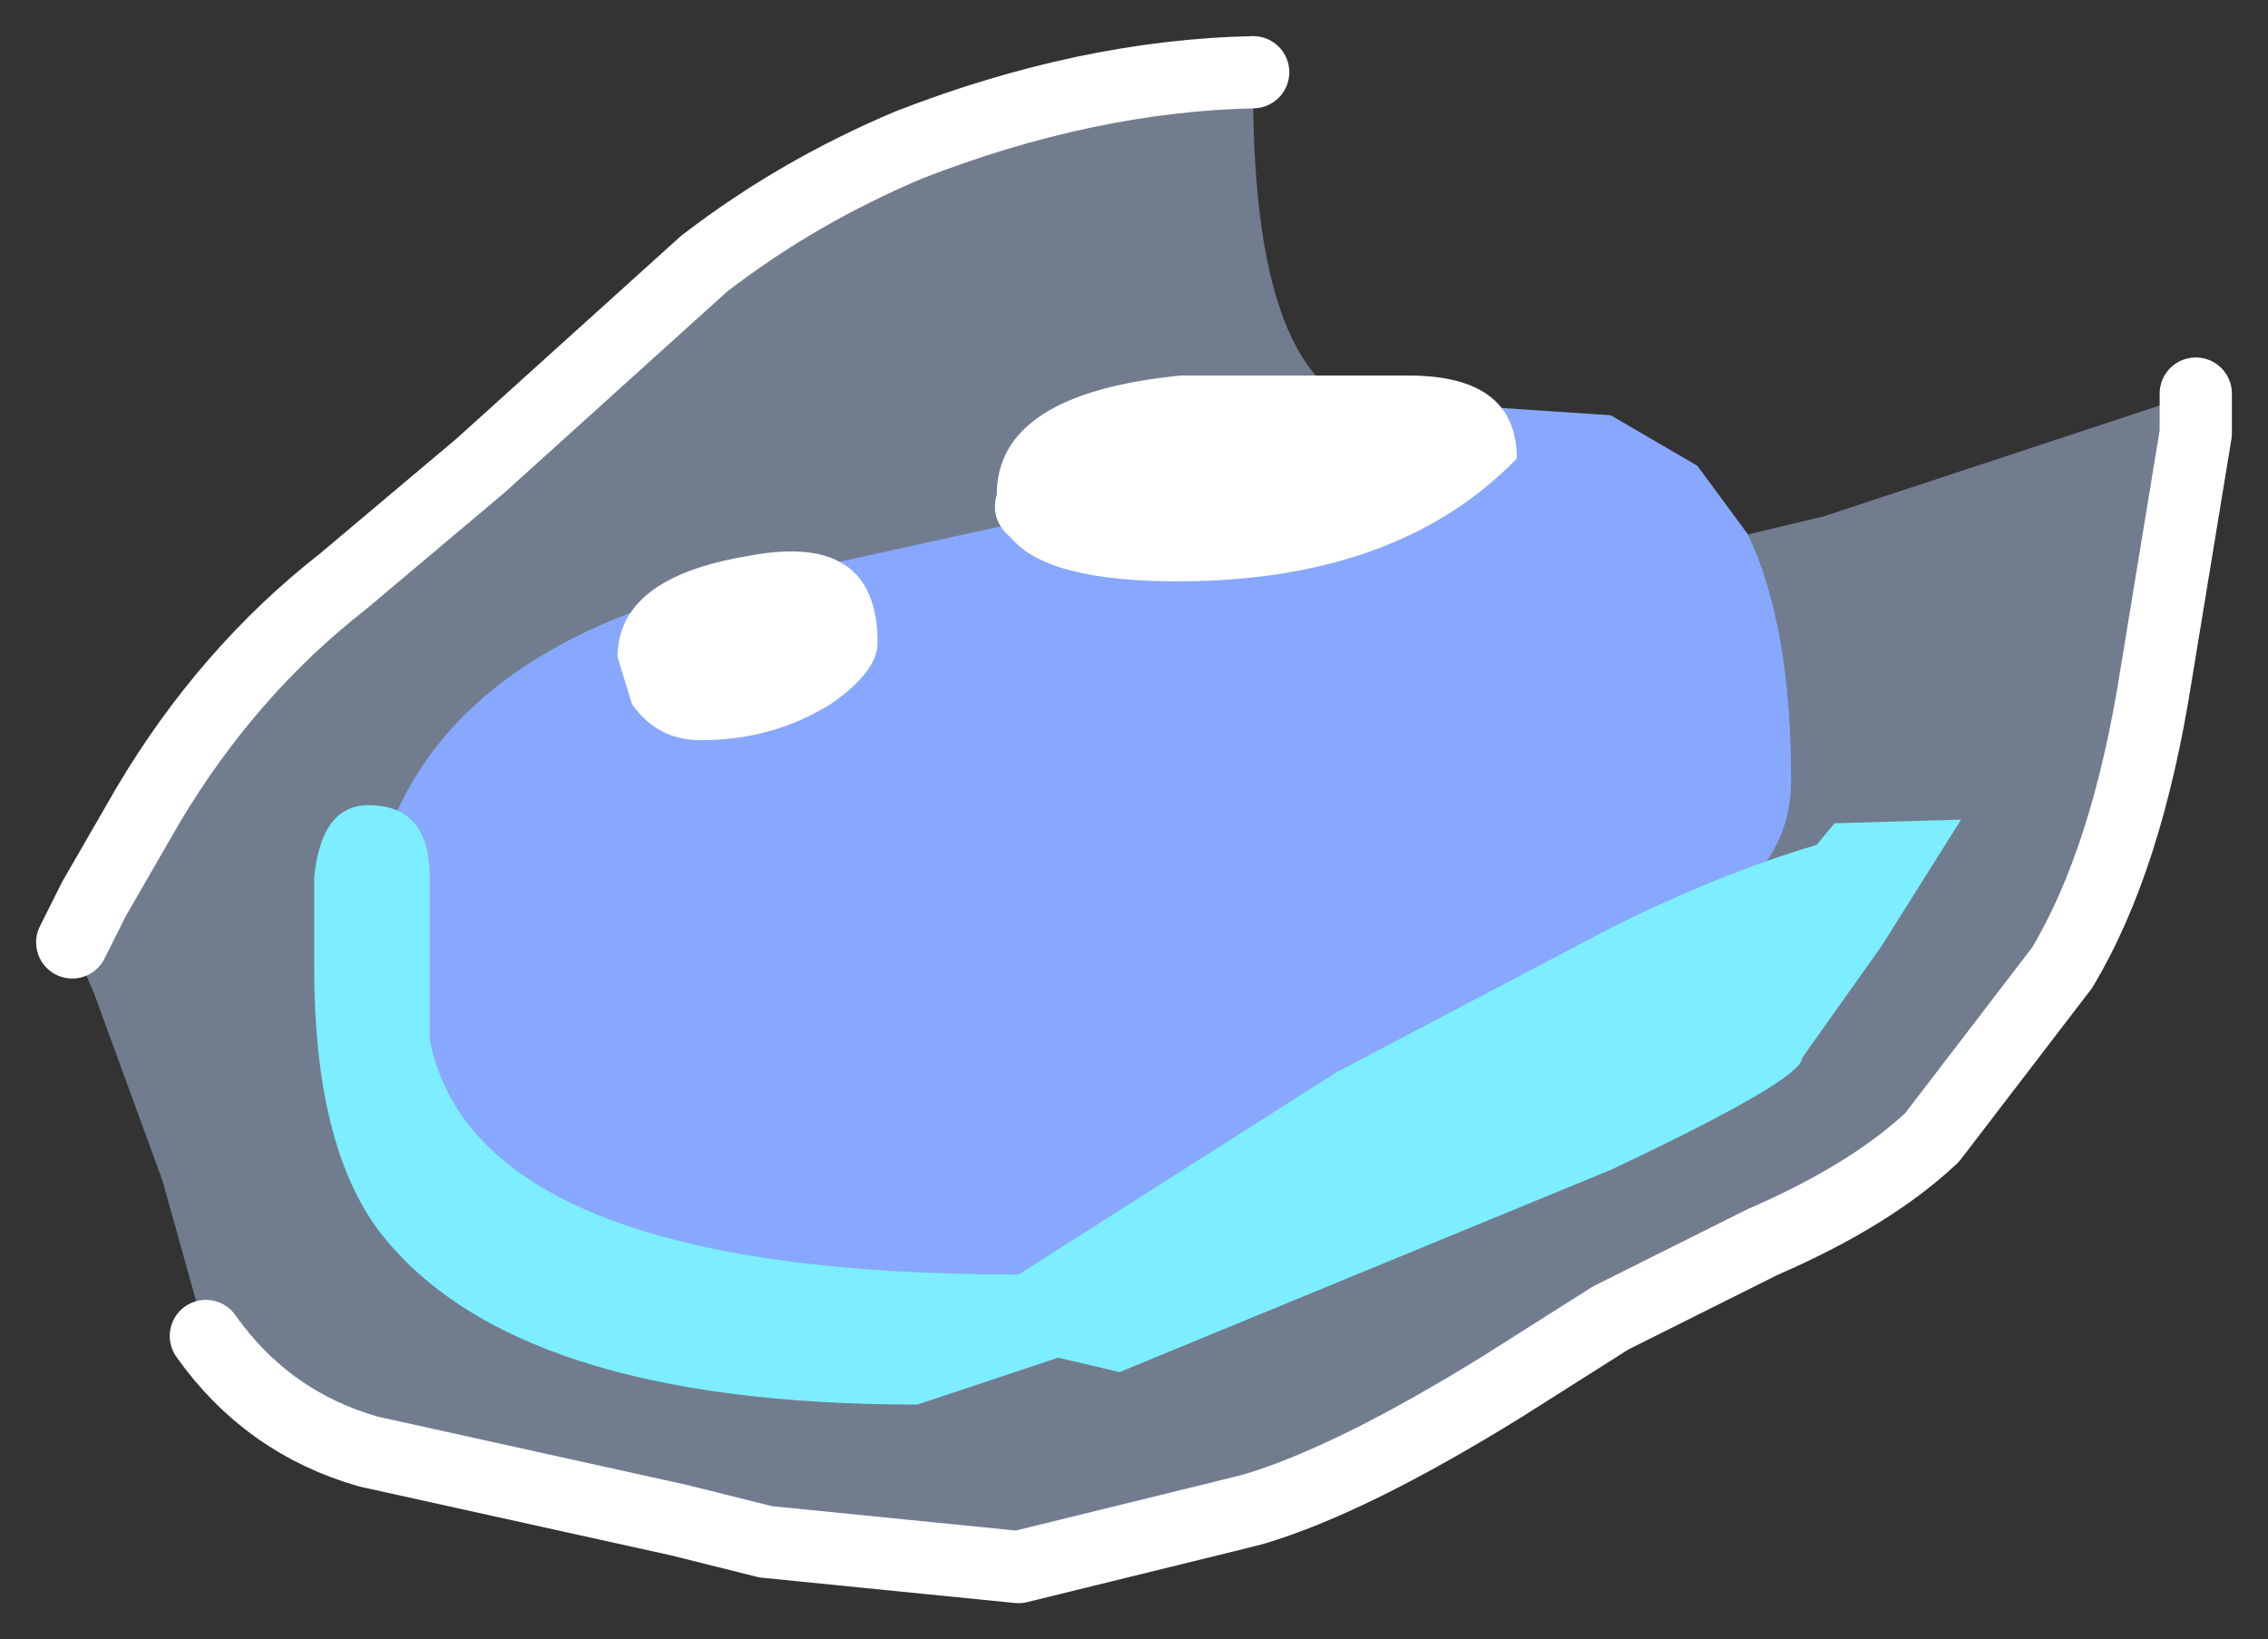 <?xml version="1.0" encoding="UTF-8" standalone="no"?>
<svg xmlns:xlink="http://www.w3.org/1999/xlink" height="22.7px" width="31.4px" xmlns="http://www.w3.org/2000/svg">
  <rect width="100%" height="100%" fill="#333333" stroke="none"/>
  <g transform="matrix(1.0, 0.0, 0.0, 1.0, 15.9, 11.35)">
    <path d="M3.25 -5.65 L4.0 -5.75 4.15 -5.75 6.4 -5.6 7.6 -4.9 8.3 -3.95 Q8.9 -2.7 8.9 -0.55 8.9 0.8 7.4 1.45 L6.4 1.9 Q4.25 2.95 3.15 3.75 L0.3 6.1 Q-1.65 7.4 -3.8 7.4 -6.85 7.4 -9.05 5.15 -10.85 3.35 -10.85 2.1 -10.85 -1.7 -6.65 -3.05 L-0.75 -4.35 Q1.5 -5.35 3.25 -5.65" fill="#88a8ff" fill-rule="evenodd" stroke="none"/>
    <path d="M3.25 -5.65 Q1.5 -5.35 -0.75 -4.35 L-6.65 -3.05 Q-10.85 -1.7 -10.85 2.1 -10.85 3.35 -9.05 5.15 -6.85 7.4 -3.8 7.4 -1.65 7.4 0.3 6.1 L3.15 3.75 Q4.25 2.95 6.4 1.9 L7.4 1.45 Q8.9 0.8 8.9 -0.55 8.9 -2.7 8.3 -3.95 L9.35 -4.2 14.5 -5.9 14.5 -5.35 13.95 -2.0 Q13.55 0.55 12.65 2.05 L10.85 4.4 Q10.0 5.2 8.5 5.85 L6.4 6.9 4.9 7.85 Q2.8 9.15 1.45 9.55 L1.05 9.65 -1.8 10.35 -5.3 10.0 -6.5 9.7 -10.8 8.75 Q-12.2 8.35 -13.05 7.15 L-13.65 5.0 -14.6 2.4 -14.9 1.7 -14.6 1.1 -13.85 -0.2 Q-12.75 -2.05 -11.15 -3.3 L-9.25 -4.9 -6.15 -7.7 Q-4.85 -8.7 -3.3 -9.35 -0.85 -10.3 1.45 -10.35 1.4 -5.85 3.25 -5.65" fill="#bdd7ff" fill-opacity="0.451" fill-rule="evenodd" stroke="none"/>
    <path d="M14.5 -5.9 L14.5 -5.35 13.95 -2.0 Q13.55 0.55 12.65 2.05 L10.85 4.4 Q10.0 5.2 8.5 5.85 L6.4 6.9 4.9 7.85 Q2.8 9.15 1.45 9.55 L1.05 9.65 -1.8 10.35 -5.3 10.0 -6.5 9.7 -10.8 8.75 Q-12.2 8.35 -13.05 7.15 M-14.9 1.7 L-14.6 1.1 -13.85 -0.2 Q-12.75 -2.05 -11.15 -3.3 L-9.25 -4.9 -6.15 -7.7 Q-4.85 -8.7 -3.3 -9.35 -0.85 -10.3 1.45 -10.35" fill="none" stroke="#ffffff" stroke-linecap="round" stroke-linejoin="round" stroke-width="1"/>
    <path d="M9.25 0.35 L9.5 0.05 11.25 0.0 10.15 1.75 9.05 3.3 Q9.05 3.6 6.4 4.85 L-0.4 7.65 -1.25 7.45 -3.2 8.1 Q-8.8 8.1 -10.65 5.7 -11.55 4.5 -11.55 2.05 L-11.55 0.8 Q-11.45 -0.2 -10.8 -0.2 -9.95 -0.2 -9.95 0.8 L-9.95 3.05 Q-9.3 6.3 -1.8 6.3 L2.6 3.5 6.4 1.5 Q7.9 0.75 9.25 0.35" fill="#7deeff" fill-rule="evenodd" stroke="none"/>
    <path d="M0.4 -3.3 Q-1.4 -3.3 -1.9 -3.9 -2.2 -4.15 -2.1 -4.5 -2.1 -5.9 0.45 -6.15 L3.6 -6.15 Q5.1 -6.15 5.1 -5.0 3.45 -3.3 0.4 -3.3 M-6.2 -1.1 Q-6.8 -1.1 -7.15 -1.6 L-7.35 -2.25 Q-7.35 -3.35 -5.55 -3.65 -3.75 -4.0 -3.75 -2.45 -3.75 -2.05 -4.4 -1.6 -5.2 -1.1 -6.2 -1.1" fill="#ffffff" fill-rule="evenodd" stroke="none"/>
  </g>
</svg>
